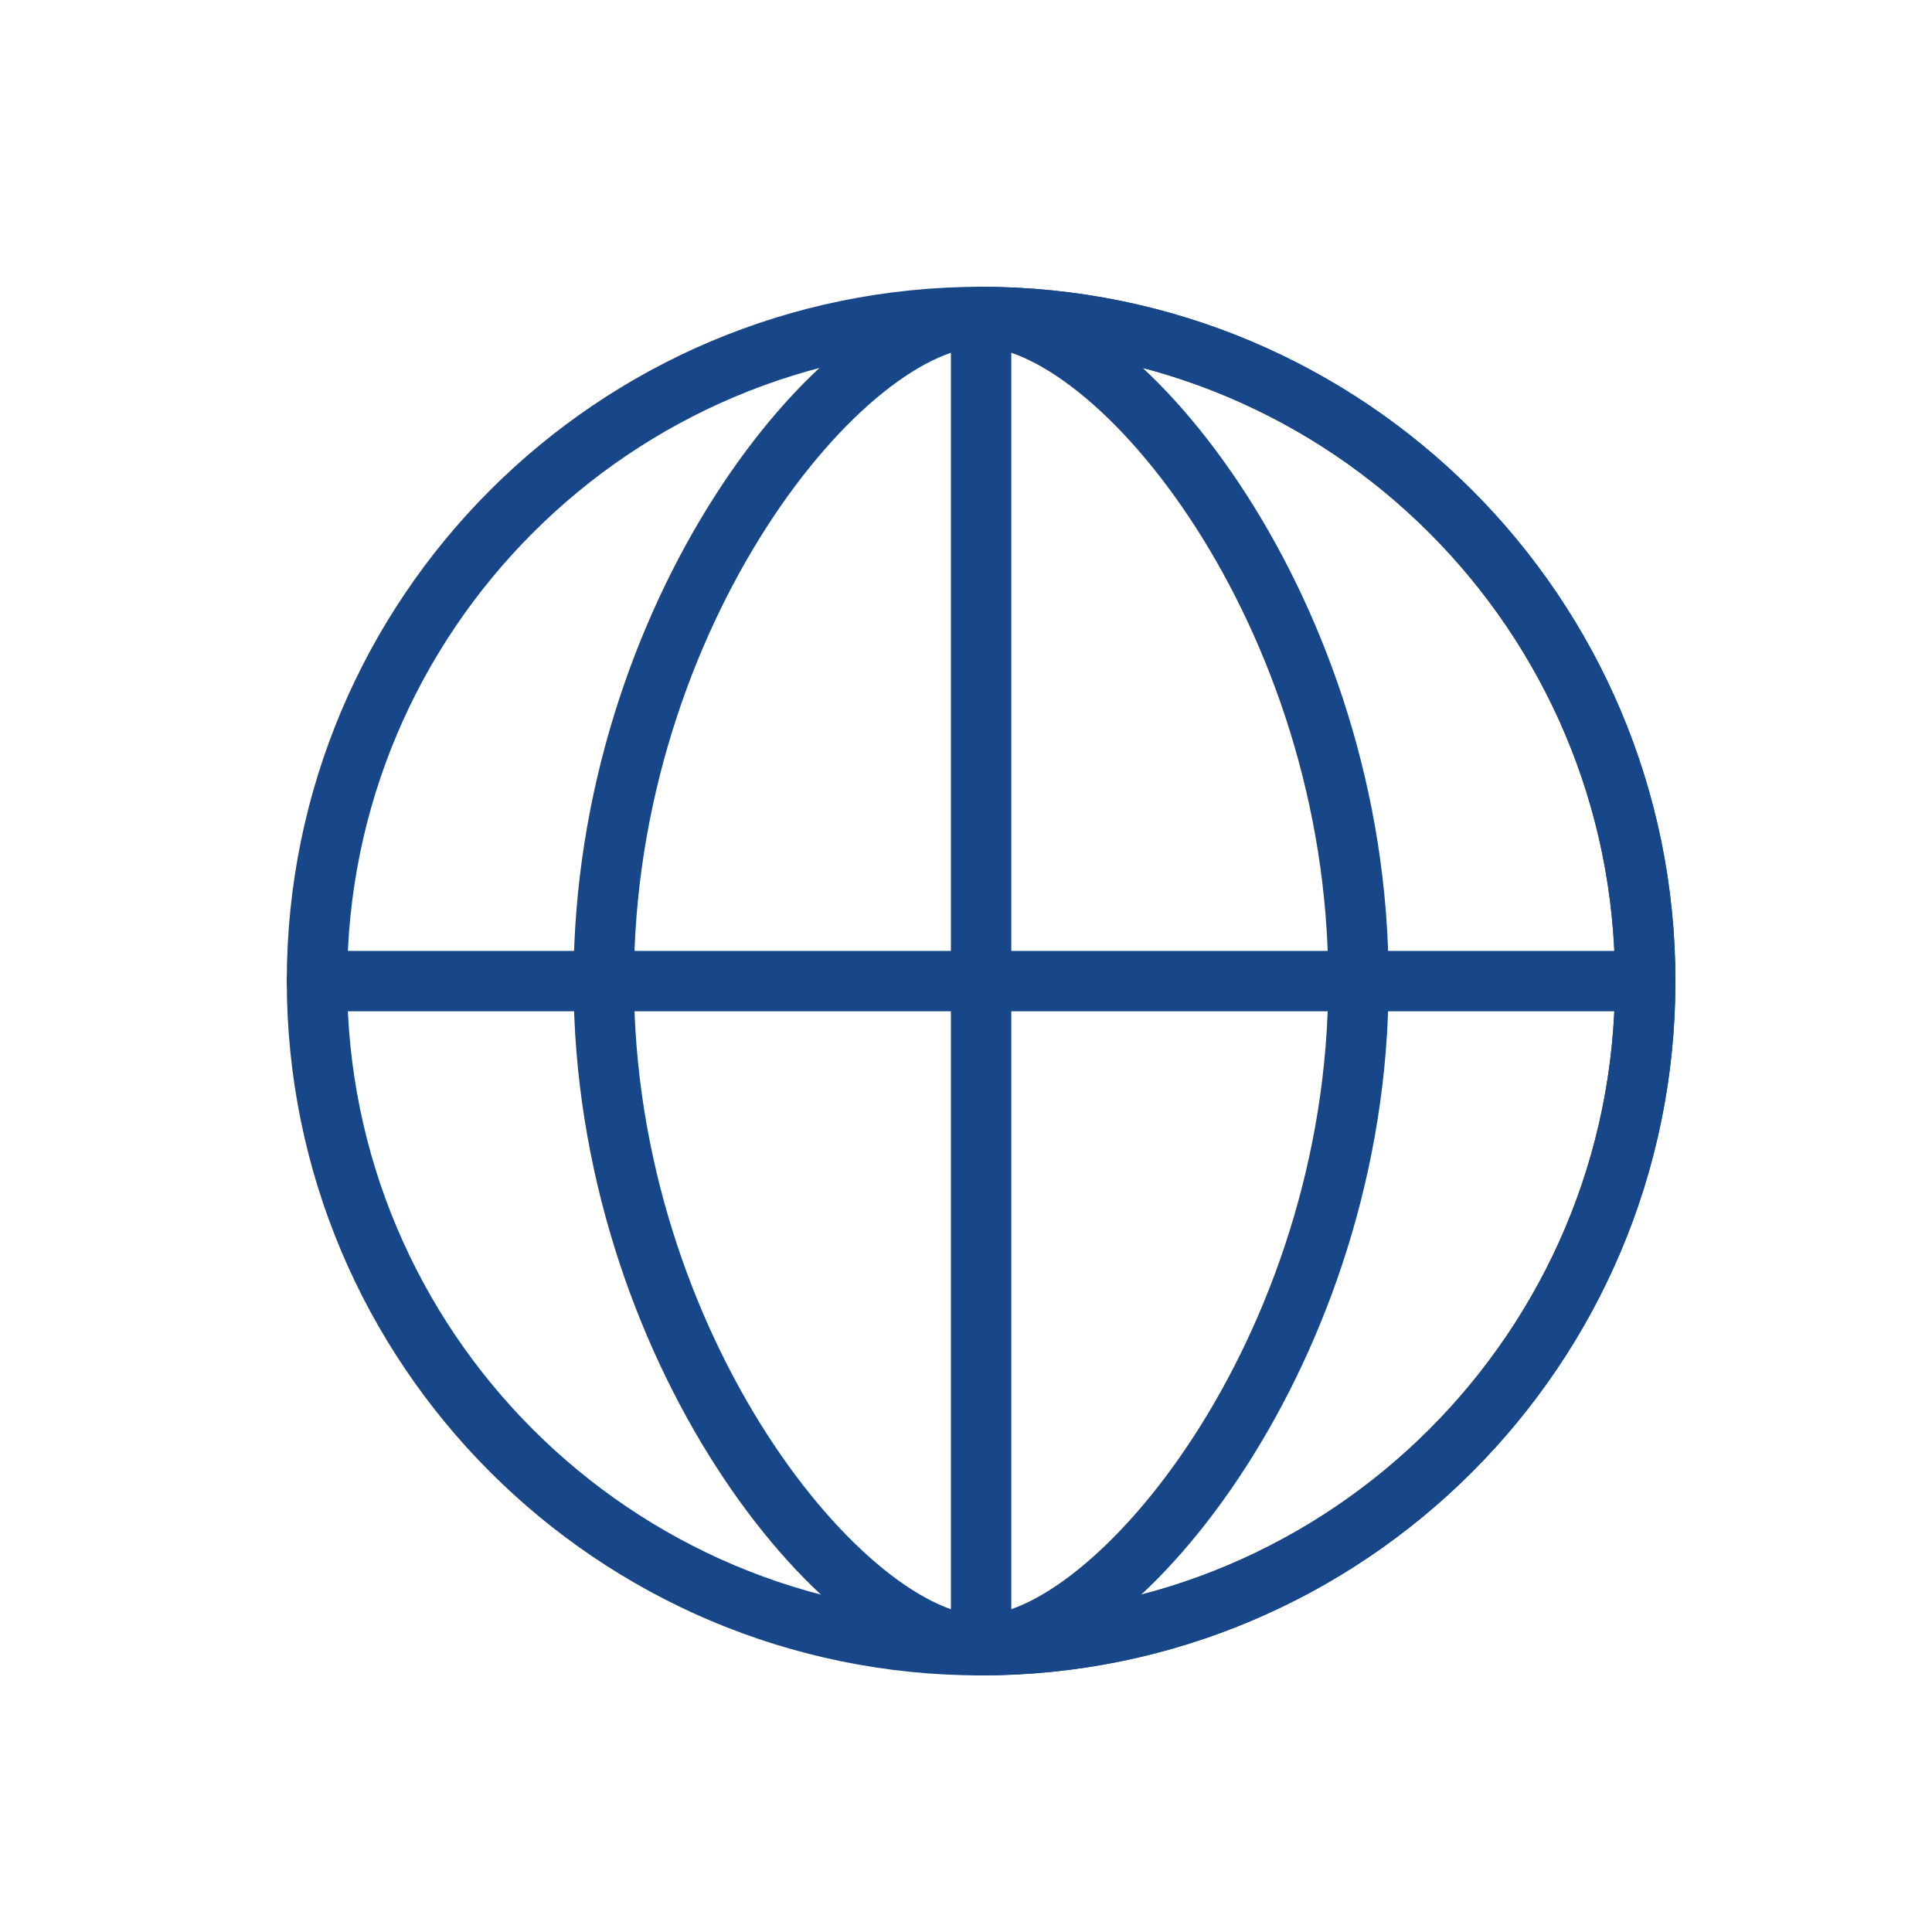<svg width="64" height="64" viewBox="0 0 64 64" fill="none" xmlns="http://www.w3.org/2000/svg">
<g id="605504_earth_globe_internet_map_network_icon">
<path id="Vector" d="M54.5 32.5H10.5" stroke="#174689" stroke-width="2" stroke-miterlimit="10" stroke-linecap="round" stroke-linejoin="round"/>
<path id="Vector_2" d="M32.5 10.5V54.5" stroke="#174689" stroke-width="2" stroke-miterlimit="10" stroke-linecap="round" stroke-linejoin="round"/>
<path id="Vector_3" d="M32.5 54.5C44.65 54.5 54.5 44.65 54.5 32.5C54.5 20.35 44.65 10.5 32.5 10.5C20.35 10.5 10.5 20.35 10.5 32.5C10.5 44.65 20.35 54.5 32.5 54.5Z" stroke="#174689" stroke-width="2" stroke-miterlimit="10" stroke-linecap="round" stroke-linejoin="round"/>
<path id="Vector_4" d="M32.5 54.5C28.021 54.5 20 44.65 20 32.5C20 20.35 27.938 10.5 32.5 10.5" stroke="#174689" stroke-width="2" stroke-miterlimit="10" stroke-linecap="round" stroke-linejoin="round"/>
<path id="Vector_5" d="M32.5 54.5C36.979 54.5 45 44.65 45 32.5C45 20.35 37.062 10.5 32.5 10.5" stroke="#174689" stroke-width="2" stroke-miterlimit="10" stroke-linecap="round" stroke-linejoin="round"/>
<path id="Vector_6" d="M32.5 10.5C44.65 10.5 54.5 20.35 54.5 32.5C54.5 44.65 44.65 54.5 32.5 54.5" stroke="#174689" stroke-width="2" stroke-miterlimit="10" stroke-linecap="round" stroke-linejoin="round"/>
</g>
</svg>
